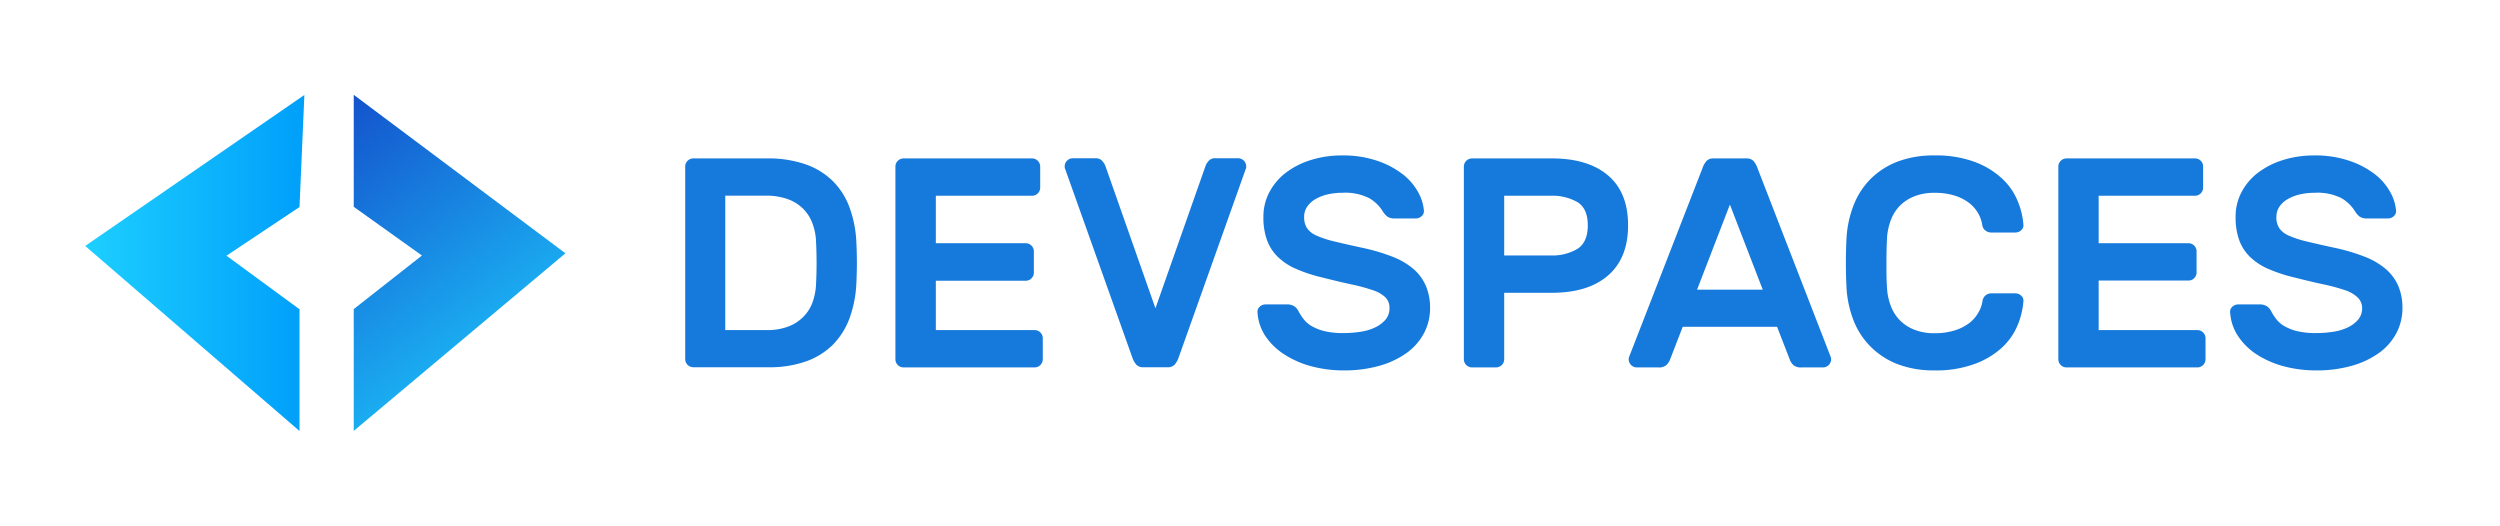 <svg id="Layer_1" data-name="Layer 1" xmlns="http://www.w3.org/2000/svg" xmlns:xlink="http://www.w3.org/1999/xlink" viewBox="0 0 561 118"><defs><style>.cls-1{fill:url(#linear-gradient);}.cls-2{fill:url(#linear-gradient-2);}.cls-3{fill:#167adc;}</style><linearGradient id="linear-gradient" x1="19.12" y1="59.02" x2="68.3" y2="59.02" gradientUnits="userSpaceOnUse"><stop offset="0" stop-color="#1dcfff"/><stop offset="1" stop-color="#009ffa"/></linearGradient><linearGradient id="linear-gradient-2" x1="118.14" y1="96.78" x2="56.72" y2="14.88" gradientUnits="userSpaceOnUse"><stop offset="0" stop-color="#1dcfff"/><stop offset="1" stop-color="#1237c1"/></linearGradient></defs><title>product logos</title><polygon class="cls-1" points="68.3 21.31 19.12 55.19 67.21 96.72 67.21 69.4 50.82 57.38 67.21 46.45 68.3 21.31"/><polygon class="cls-2" points="79.38 21.28 126.88 56.84 79.38 96.69 79.38 69.36 94.68 57.34 79.38 46.41 79.38 21.28"/><path class="cls-3" d="M172.12,35.55a25.64,25.64,0,0,1,8.61,1.31,16.48,16.48,0,0,1,6.09,3.71,16.28,16.28,0,0,1,3.76,5.83A26,26,0,0,1,192.15,54a91.18,91.18,0,0,1,0,9.92,26,26,0,0,1-1.57,7.64,16.61,16.61,0,0,1-3.72,5.83,16.27,16.27,0,0,1-6,3.71,24.55,24.55,0,0,1-8.41,1.31H155.57a1.83,1.83,0,0,1-1.81-1.81V37.36a1.83,1.83,0,0,1,1.81-1.81Zm11,18.49a13.35,13.35,0,0,0-.84-4,9.07,9.07,0,0,0-2.08-3.22,9.4,9.4,0,0,0-3.45-2.14,14.12,14.12,0,0,0-5-.77h-9V74.07h9.32a13.11,13.11,0,0,0,4.75-.77,9.27,9.27,0,0,0,3.35-2.11A8.8,8.8,0,0,0,182.27,68a13.83,13.83,0,0,0,.84-4A96.54,96.54,0,0,0,183.11,54Z"/><path class="cls-3" d="M232.15,74.07A1.84,1.84,0,0,1,234,75.88v4.76a1.84,1.84,0,0,1-1.81,1.81H202.74a1.83,1.83,0,0,1-1.81-1.81V37.36a1.83,1.83,0,0,1,1.81-1.81h28.87a1.83,1.83,0,0,1,1.81,1.81v4.76a1.83,1.83,0,0,1-1.81,1.81H210V54.58h20.17A1.83,1.83,0,0,1,232,56.39v4.75A1.83,1.83,0,0,1,230.14,63H210V74.07Z"/><path class="cls-3" d="M259.28,69.18l11.26-32a3.72,3.72,0,0,1,.7-1.1,1.92,1.92,0,0,1,1.51-.57h5.09a1.83,1.83,0,0,1,1.81,1.81v.23a1.49,1.49,0,0,1-.13.44l-15,42.14a4.84,4.84,0,0,1-.94,1.71,2.11,2.11,0,0,1-1.61.57H256.6a2.08,2.08,0,0,1-1.6-.57,4.84,4.84,0,0,1-.94-1.71L239.05,38a1.49,1.49,0,0,1-.13-.44v-.23a1.71,1.71,0,0,1,.53-1.27,1.73,1.73,0,0,1,1.27-.54h5.1a1.88,1.88,0,0,1,1.5.57,3.77,3.77,0,0,1,.71,1.1Z"/><path class="cls-3" d="M301.16,34.88a23.51,23.51,0,0,1,7.9,1.21,19.38,19.38,0,0,1,5.7,3,13.05,13.05,0,0,1,3.45,4,10.26,10.26,0,0,1,1.31,4.12,1.49,1.49,0,0,1-.51,1.3,1.89,1.89,0,0,1-1.3.51H313a2.8,2.8,0,0,1-1.71-.44,4.43,4.43,0,0,1-1-1.17,8.76,8.76,0,0,0-3-2.92,11.94,11.94,0,0,0-6.06-1.23,14.88,14.88,0,0,0-3.32.36,9.74,9.74,0,0,0-2.75,1.08,5.6,5.6,0,0,0-1.84,1.7,4,4,0,0,0-.67,2.28,4.43,4.43,0,0,0,.64,2.51,5,5,0,0,0,2.14,1.68,22.7,22.7,0,0,0,4,1.31c1.65.4,3.71.87,6.16,1.4a43.67,43.67,0,0,1,6.94,2.05,16.22,16.22,0,0,1,4.75,2.81A10.52,10.52,0,0,1,320,64.23a12.54,12.54,0,0,1,.91,4.89,12,12,0,0,1-1.34,5.59,12.88,12.88,0,0,1-3.82,4.42,19.55,19.55,0,0,1-6.1,2.92,28.7,28.7,0,0,1-8.11,1.07,28.06,28.06,0,0,1-7.17-.9,21.2,21.2,0,0,1-6.06-2.62A14.43,14.43,0,0,1,284,75.48a10.7,10.7,0,0,1-1.81-5.36,1.46,1.46,0,0,1,.5-1.3,1.9,1.9,0,0,1,1.31-.51h4.69a3.13,3.13,0,0,1,1.74.41,3,3,0,0,1,1,1.2,12.33,12.33,0,0,0,1.14,1.74,6.17,6.17,0,0,0,1.81,1.54,10.86,10.86,0,0,0,2.85,1.11,17.55,17.55,0,0,0,4.25.43,24.63,24.63,0,0,0,3.89-.3,11.28,11.28,0,0,0,3.28-1,7,7,0,0,0,2.28-1.74,3.91,3.91,0,0,0,.87-2.58,3.28,3.28,0,0,0-.94-2.42A7.44,7.44,0,0,0,308,65.1a40.7,40.7,0,0,0-4.73-1.28q-2.81-.6-6.5-1.54a34.18,34.18,0,0,1-5.86-1.91,13.57,13.57,0,0,1-4.15-2.71,10.08,10.08,0,0,1-2.45-3.79,14.9,14.9,0,0,1-.8-5.19,11.68,11.68,0,0,1,1.34-5.56,13.12,13.12,0,0,1,3.68-4.35,17.9,17.9,0,0,1,5.6-2.85A22.91,22.91,0,0,1,301.16,34.88Z"/><path class="cls-3" d="M348.26,35.55q8.1,0,12.59,3.82t4.49,11.19q0,7.36-4.49,11.25T348.26,65.7H337.54V80.64a1.84,1.84,0,0,1-1.81,1.81H330.3a1.84,1.84,0,0,1-1.81-1.81V37.36a1.84,1.84,0,0,1,1.81-1.81ZM337.54,57.32h10.38a11,11,0,0,0,6.1-1.5q2.28-1.51,2.28-5.26T354,45.37a11.31,11.31,0,0,0-6.1-1.44H337.54Z"/><path class="cls-3" d="M391.88,35.55a2.1,2.1,0,0,1,1.6.57,4.84,4.84,0,0,1,.94,1.71l16.42,42.34a1.68,1.68,0,0,1,.06.47,1.83,1.83,0,0,1-1.81,1.81h-4.82a2.53,2.53,0,0,1-1.88-.57,3.49,3.49,0,0,1-.73-1.1l-2.88-7.44H377.6l-2.88,7.44a3.49,3.49,0,0,1-.73,1.1,2.53,2.53,0,0,1-1.88.57h-4.82a1.83,1.83,0,0,1-1.81-1.81,1.68,1.68,0,0,1,.06-.47L382,37.83a4.84,4.84,0,0,1,.94-1.71,2.09,2.09,0,0,1,1.61-.57ZM395.56,65l-7.37-19.09L380.82,65Z"/><path class="cls-3" d="M444.87,67.58a2,2,0,0,1,.71-1.31,2,2,0,0,1,1.24-.44h5.42a1.91,1.91,0,0,1,1.31.51,1.46,1.46,0,0,1,.5,1.3,17.09,17.09,0,0,1-1.37,5.5,14.27,14.27,0,0,1-3.59,5A18.57,18.57,0,0,1,443,81.71a25,25,0,0,1-8.91,1.41,22.69,22.69,0,0,1-8.18-1.37,17.42,17.42,0,0,1-6-3.82A17.07,17.07,0,0,1,416,72.07a24.06,24.06,0,0,1-1.64-7.44c-.09-1.7-.14-3.58-.14-5.63s.05-3.93.14-5.63A24.06,24.06,0,0,1,416,45.93a17.07,17.07,0,0,1,3.85-5.86,17.42,17.42,0,0,1,6-3.82,22.69,22.69,0,0,1,8.18-1.37A25,25,0,0,1,443,36.29a18.57,18.57,0,0,1,6.09,3.62,14.14,14.14,0,0,1,3.59,5,17.25,17.25,0,0,1,1.37,5.46,1.46,1.46,0,0,1-.5,1.3,1.91,1.91,0,0,1-1.31.51h-5.42a2.18,2.18,0,0,1-1.28-.44,1.84,1.84,0,0,1-.73-1.31,7.54,7.54,0,0,0-.94-2.61,8,8,0,0,0-2-2.28,10.45,10.45,0,0,0-3.22-1.64,14.75,14.75,0,0,0-4.55-.63,11.8,11.8,0,0,0-4.56.8,9.49,9.49,0,0,0-3.25,2.14,9.25,9.25,0,0,0-2,3.22,13.71,13.71,0,0,0-.84,3.95c-.09,1.7-.13,3.58-.13,5.63s0,3.93.13,5.63a13.35,13.35,0,0,0,.84,4,9.31,9.31,0,0,0,2,3.19,9.49,9.49,0,0,0,3.25,2.14,11.8,11.8,0,0,0,4.56.8,14.75,14.75,0,0,0,4.55-.63,10.87,10.87,0,0,0,3.25-1.64,7.81,7.81,0,0,0,2-2.28A7.16,7.16,0,0,0,444.87,67.58Z"/><path class="cls-3" d="M493.11,74.07a1.84,1.84,0,0,1,1.81,1.81v4.76a1.84,1.84,0,0,1-1.81,1.81H463.7a1.84,1.84,0,0,1-1.81-1.81V37.36a1.84,1.84,0,0,1,1.81-1.81h28.88a1.73,1.73,0,0,1,1.27.54,1.71,1.71,0,0,1,.53,1.27v4.76a1.83,1.83,0,0,1-1.8,1.81H470.94V54.58H491.1a1.81,1.81,0,0,1,1.81,1.81v4.75a1.77,1.77,0,0,1-.53,1.28,1.74,1.74,0,0,1-1.28.53H470.94V74.07Z"/><path class="cls-3" d="M519.31,34.88a23.51,23.51,0,0,1,7.9,1.21,19.38,19.38,0,0,1,5.7,3,13.05,13.05,0,0,1,3.45,4,10.26,10.26,0,0,1,1.31,4.12,1.49,1.49,0,0,1-.51,1.3,1.89,1.89,0,0,1-1.3.51h-4.69a2.8,2.8,0,0,1-1.71-.44,4.43,4.43,0,0,1-1-1.17,8.76,8.76,0,0,0-3-2.92,11.94,11.94,0,0,0-6.06-1.23,14.88,14.88,0,0,0-3.32.36,9.74,9.74,0,0,0-2.75,1.08,5.6,5.6,0,0,0-1.84,1.7,4.07,4.07,0,0,0-.67,2.28,4.43,4.43,0,0,0,.64,2.51,5,5,0,0,0,2.14,1.68,22.7,22.7,0,0,0,4,1.31c1.65.4,3.71.87,6.16,1.4a43.67,43.67,0,0,1,6.94,2.05,16.22,16.22,0,0,1,4.75,2.81,10.52,10.52,0,0,1,2.75,3.79,12.54,12.54,0,0,1,.91,4.89,12,12,0,0,1-1.34,5.59,12.88,12.88,0,0,1-3.82,4.42,19.55,19.55,0,0,1-6.1,2.92,28.7,28.7,0,0,1-8.11,1.07,28.06,28.06,0,0,1-7.17-.9,21.2,21.2,0,0,1-6.06-2.62,14.43,14.43,0,0,1-4.25-4.12,10.7,10.7,0,0,1-1.81-5.36,1.46,1.46,0,0,1,.5-1.3,1.9,1.9,0,0,1,1.31-.51h4.69a3.13,3.13,0,0,1,1.74.41,2.94,2.94,0,0,1,1,1.2,14.38,14.38,0,0,0,1.14,1.74,6.17,6.17,0,0,0,1.81,1.54,10.86,10.86,0,0,0,2.85,1.11,17.61,17.61,0,0,0,4.25.43,24.63,24.63,0,0,0,3.89-.3,11.28,11.28,0,0,0,3.28-1,7,7,0,0,0,2.28-1.74,3.91,3.91,0,0,0,.87-2.58A3.28,3.28,0,0,0,529,66.7a7.44,7.44,0,0,0-2.84-1.6,40.7,40.7,0,0,0-4.73-1.28q-2.81-.6-6.5-1.54a34.18,34.18,0,0,1-5.86-1.91,13.69,13.69,0,0,1-4.15-2.71,10.08,10.08,0,0,1-2.45-3.79,15.14,15.14,0,0,1-.8-5.19A11.68,11.68,0,0,1,503,43.12a13.12,13.12,0,0,1,3.68-4.35,18,18,0,0,1,5.6-2.85A22.91,22.91,0,0,1,519.31,34.88Z"/></svg>
